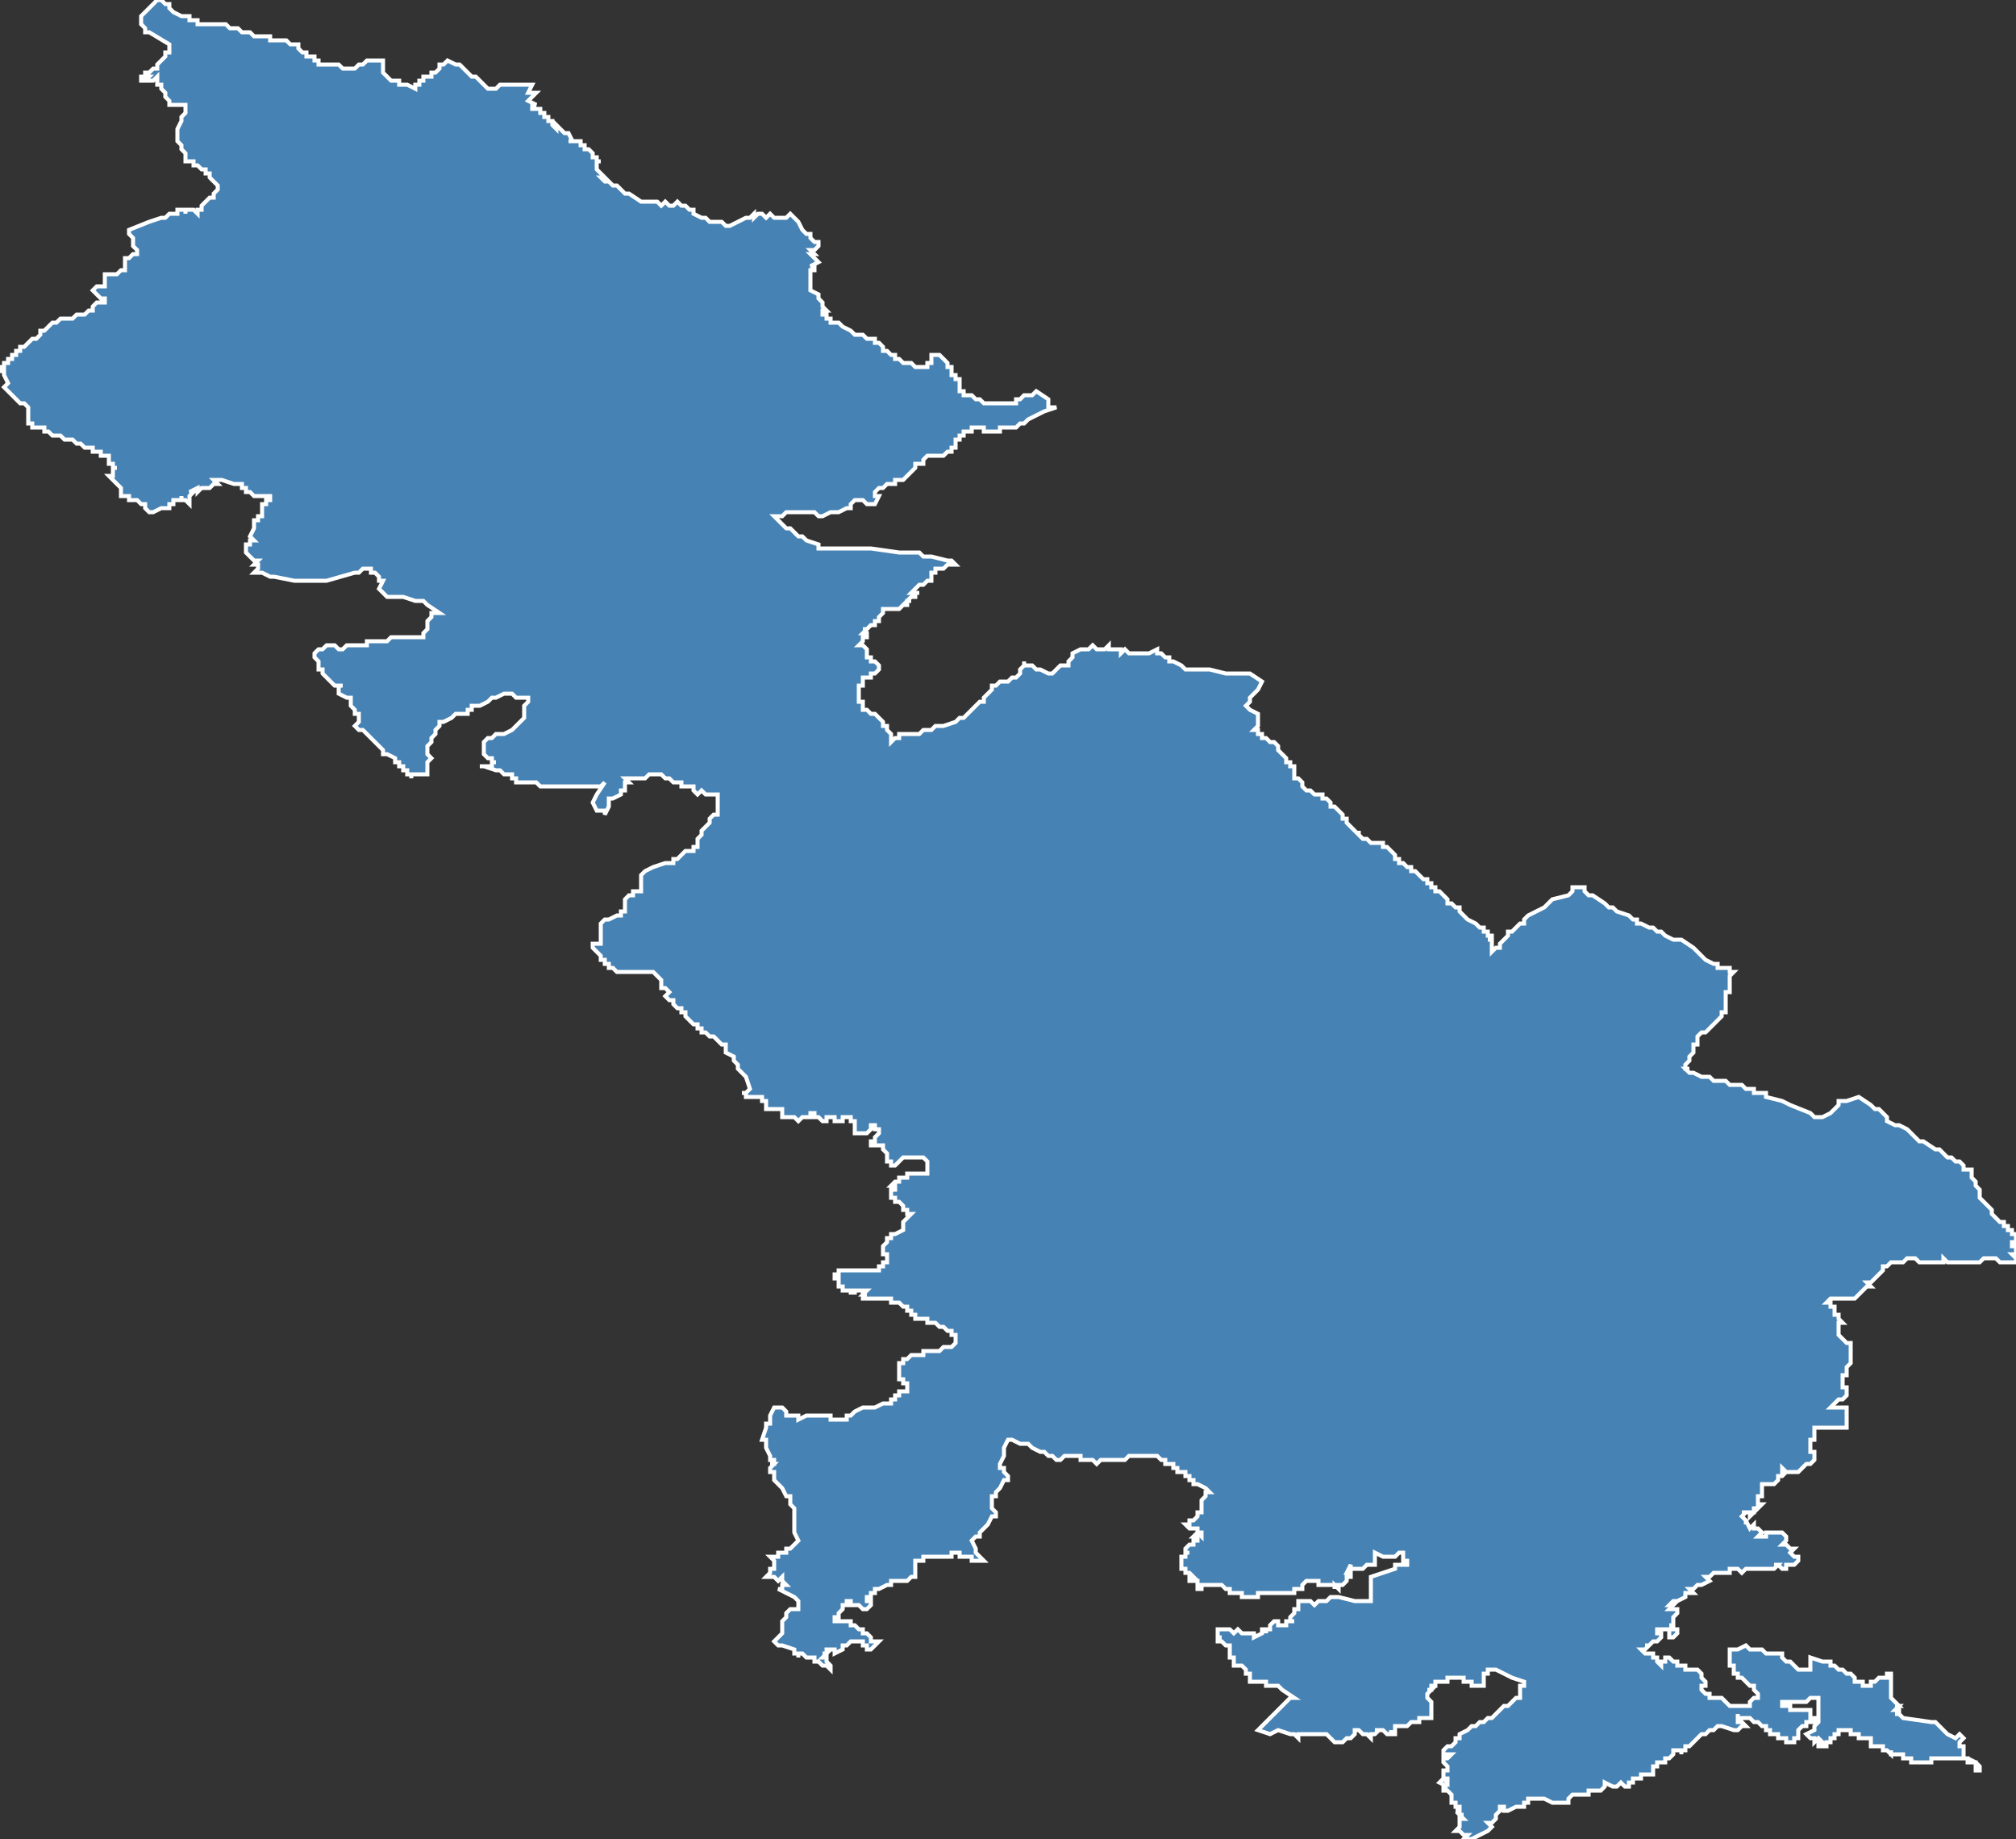 <?xml version="1.0" encoding="utf-8"?>
<svg version="1.1" id="svgmap" xmlns="http://www.w3.org/2000/svg" xmlns:xlink="http://www.w3.org/1999/xlink" x="0px" y="0px" width="100%" height="100%" viewBox="0 0 500 456">
<rect x="0" y="0" width="500" height="456" fill="#333333" stroke="none"/>
<polygon points="32,57 37,55 40,54 41,54 42,53 42,53 42,53 42,53 42,53 42,53 42,53 43,53 43,53 43,53 43,53 43,53 43,53 44,53 44,52 45,52 45,52 45,52 46,52 46,52 46,53 46,53 46,52 47,52 48,52 48,52 49,53 49,52 50,52 50,51 50,51 51,50 51,50 52,49 52,49 53,49 53,48 54,47 54,47 54,46 54,46 54,46 54,46 53,45 53,45 53,45 53,45 52,44 52,44 52,44 52,44 52,44 52,44 52,43 52,43 51,43 51,43 51,42 51,42 51,42 50,42 50,42 50,42 50,42 49,41 49,41 49,41 49,41 48,41 48,40 47,40 47,40 47,40 46,40 46,40 46,40 46,40 46,39 46,39 46,38 46,38 46,38 45,37 45,37 45,36 44,35 44,35 44,35 44,35 44,34 44,34 44,34 44,33 44,32 44,32 44,32 44,32 45,30 45,30 45,29 45,29 45,29 46,28 46,28 46,27 46,27 46,26 46,27 46,26 46,26 42,26 42,26 42,25 42,25 41,24 41,24 41,23 40,22 40,21 39,21 39,20 39,20 39,20 39,19 38,20 37,20 37,20 37,20 36,20 36,20 36,20 36,20 37,19 37,19 37,19 36,19 36,20 35,20 35,20 35,19 36,19 36,18 37,18 38,17 38,17 38,17 39,17 39,17 39,16 40,15 40,15 41,14 41,13 41,13 42,13 42,11 42,11 37,8 36,8 36,7 35,6 35,5 35,4 38,1 38,1 38,1 38,1 39,0 39,0 40,0 41,1 41,1 42,1 42,2 43,3 43,3 45,4 45,4 45,4 47,4 47,5 48,5 49,5 49,5 49,6 49,6 49,6 50,6 50,6 51,6 52,6 52,6 53,6 53,6 54,6 54,6 55,6 55,6 55,6 55,6 55,6 56,6 57,7 58,7 58,7 58,7 59,7 59,7 59,7 60,8 61,8 62,8 62,8 62,8 63,9 63,9 65,9 65,9 67,9 67,10 67,10 67,10 67,10 67,10 67,10 68,10 69,10 69,10 69,10 69,10 69,10 70,10 70,10 71,10 72,11 72,11 72,11 72,11 73,11 73,11 73,11 73,11 74,11 74,11 74,12 74,12 74,12 74,12 74,12 75,13 75,13 75,13 76,13 76,14 77,14 77,14 78,14 78,14 78,15 79,15 79,16 79,16 79,16 80,16 80,16 82,16 82,16 82,16 84,16 85,17 86,17 86,17 86,17 87,17 87,17 88,17 89,16 89,16 89,16 89,16 90,16 91,15 91,15 91,15 92,15 92,15 92,15 92,15 93,15 93,15 93,15 93,15 93,15 93,15 93,15 94,15 94,15 94,15 94,15 95,15 95,16 95,16 95,16 95,16 95,16 95,17 95,17 95,17 95,17 95,18 95,18 95,18 95,18 96,19 96,19 96,19 96,19 96,19 97,20 97,20 99,20 99,21 100,21 100,21 101,21 101,21 103,22 103,21 103,21 103,21 103,21 104,21 104,21 104,20 104,20 105,20 105,19 106,19 106,19 107,19 107,18 108,18 108,18 109,17 109,17 109,17 109,17 109,17 109,17 109,16 109,16 110,16 110,16 110,16 110,16 110,16 110,16 111,15 111,15 111,15 111,15 113,16 113,16 114,16 115,17 116,18 116,18 117,19 118,19 119,20 120,21 121,22 122,22 123,22 124,21 125,21 126,21 128,21 129,21 129,21 130,21 131,21 132,21 132,21 132,21 132,21 132,21 131,23 133,23 132,24 131,25 133,26 132,26 133,26 132,26 132,27 133,27 133,27 133,27 134,27 134,27 134,28 135,28 135,29 135,29 136,29 136,29 136,30 137,30 137,30 137,31 137,31 138,32 138,31 139,32 139,32 139,32 140,33 140,33 140,33 140,33 140,33 140,33 141,33 142,35 141,35 142,35 142,35 142,35 142,35 143,35 143,35 143,35 144,35 144,35 144,35 144,36 145,36 145,37 145,37 146,37 146,37 147,38 147,38 147,38 147,38 147,39 148,39 148,39 148,39 148,40 148,40 149,40 148,40 148,41 148,42 149,43 149,43 149,43 150,44 149,44 150,45 151,45 152,46 152,46 152,46 153,46 154,47 154,47 155,48 155,48 156,48 159,50 159,50 160,50 161,50 161,50 162,50 162,50 162,50 163,50 163,50 164,51 165,50 166,51 167,51 167,51 168,50 169,51 169,51 169,51 169,51 169,51 170,51 170,51 170,51 171,52 172,52 172,53 174,54 174,54 174,54 175,54 176,55 177,55 177,55 178,55 179,55 179,55 179,55 179,55 180,56 180,56 181,56 181,56 185,54 186,54 186,54 186,54 186,54 187,53 187,54 188,53 189,53 189,53 190,54 191,53 191,53 192,54 192,54 193,54 193,54 193,54 195,54 195,54 196,53 197,54 198,55 199,57 199,57 199,57 199,57 199,57 200,58 201,58 201,59 202,60 203,60 203,61 203,61 202,62 201,62 202,63 201,63 202,64 202,64 203,65 203,65 201,66 202,66 202,67 202,67 201,67 201,67 201,68 201,68 201,69 201,70 201,70 201,70 201,70 201,71 201,71 201,72 201,72 203,73 203,74 203,74 204,75 204,76 204,76 205,77 204,77 204,77 204,78 205,78 205,78 205,78 205,78 205,78 205,79 206,79 206,79 206,80 207,80 207,80 208,80 209,81 209,81 209,81 211,82 212,83 212,83 212,83 212,83 213,83 213,83 213,83 213,83 214,83 214,83 215,84 215,84 215,84 216,84 216,84 216,84 216,84 216,84 217,84 217,84 217,85 218,85 218,85 219,86 219,87 220,87 221,88 222,88 222,89 223,89 224,90 224,90 225,90 225,90 226,90 227,91 227,91 227,91 227,91 227,91 227,91 228,91 228,91 229,91 229,91 230,91 230,91 230,90 231,90 231,90 231,90 231,89 231,89 231,88 231,88 231,88 231,88 231,88 232,88 232,88 233,88 233,88 234,89 235,90 235,90 235,91 235,91 236,91 236,91 236,91 236,91 236,92 236,92 236,92 236,93 237,93 237,93 237,94 238,94 238,95 238,95 238,95 238,95 238,95 238,95 238,96 238,96 238,97 238,97 239,97 239,97 239,98 240,98 241,98 241,98 242,99 243,99 243,99 244,100 244,100 245,100 246,100 246,100 247,100 247,100 248,100 248,100 248,100 249,100 249,100 249,100 249,100 250,100 250,100 251,100 252,100 252,100 252,99 252,99 253,99 253,99 253,99 253,99 254,98 254,98 254,98 255,98 255,98 255,98 255,98 256,98 256,98 257,97 257,97 260,99 260,99 260,100 260,101 262,101 259,102 259,102 257,103 255,104 254,105 253,105 253,105 252,106 252,106 252,106 252,106 252,106 251,106 251,106 250,106 249,106 249,106 249,106 248,106 248,106 248,106 248,107 247,107 247,107 247,107 246,107 246,107 245,107 245,107 245,107 245,107 245,107 245,107 245,107 244,107 244,106 244,106 243,106 243,106 242,106 241,106 241,107 240,107 240,107 240,107 239,107 239,107 239,108 238,108 238,108 238,109 237,109 237,110 237,110 237,110 237,110 237,110 237,110 237,111 236,111 236,111 236,111 236,112 235,112 235,112 235,112 235,112 235,112 234,113 234,113 234,113 233,113 233,113 232,113 232,113 232,113 231,113 231,113 231,113 231,113 230,113 230,113 230,113 229,114 229,114 229,114 229,114 229,115 228,115 228,115 228,115 228,115 228,115 227,115 227,116 227,116 226,117 226,117 225,118 225,118 224,119 224,119 224,119 223,119 223,119 222,119 222,120 221,120 221,120 220,120 220,120 219,121 219,121 219,121 218,121 218,121 217,122 217,123 218,123 218,123 218,123 218,123 218,123 218,123 217,125 216,125 216,125 216,125 216,125 216,125 215,125 215,125 214,124 214,124 214,124 214,124 214,124 213,124 213,124 212,124 212,124 212,124 212,124 212,124 211,125 211,125 211,125 211,125 211,125 211,125 211,126 211,126 210,126 208,127 208,127 208,127 206,127 204,128 204,128 203,128 202,127 200,127 200,127 199,127 199,127 199,127 198,127 197,127 196,127 196,127 195,127 194,128 193,128 193,128 192,128 192,128 192,128 195,131 196,131 197,132 198,133 199,133 199,133 200,134 203,135 203,136 203,136 204,136 204,136 204,136 206,136 206,136 207,136 210,136 210,136 215,136 216,136 223,137 224,137 225,137 225,137 226,137 227,137 227,137 228,137 228,137 229,138 229,138 230,138 231,138 235,139 236,139 236,139 236,139 236,139 236,139 236,139 236,139 237,140 237,140 237,140 237,140 236,140 235,140 234,141 234,141 234,141 234,141 234,141 232,141 232,141 232,141 232,142 231,142 231,142 231,142 231,143 231,143 231,143 231,143 231,143 231,143 231,143 231,144 230,144 230,144 230,144 230,144 229,145 229,145 229,145 229,145 228,145 227,146 227,146 227,146 227,146 227,146 226,147 226,147 226,147 226,147 227,147 227,147 227,147 228,147 228,147 227,147 227,148 227,148 227,148 226,148 226,148 226,148 226,148 225,149 225,149 225,149 226,149 226,149 226,149 225,149 225,149 225,149 225,149 225,149 225,150 224,150 224,150 223,151 223,151 222,151 222,151 222,151 222,151 222,151 221,151 221,151 220,151 219,151 219,151 219,151 219,152 219,152 218,153 218,154 218,154 218,154 217,154 217,154 217,155 216,155 216,155 216,155 216,155 216,155 215,156 215,156 215,156 214,156 214,156 215,156 214,157 214,157 215,157 215,157 215,158 215,158 214,158 214,158 214,158 214,159 214,159 214,159 213,160 213,160 214,160 214,160 214,160 215,161 215,161 215,162 215,163 215,163 216,163 216,164 217,164 217,164 218,165 218,165 218,165 218,165 218,165 218,165 218,166 218,166 218,166 218,166 217,167 216,167 216,167 216,168 216,168 216,168 215,168 215,168 215,168 214,168 214,169 214,169 214,169 214,169 214,169 214,169 214,169 214,169 214,169 214,169 214,169 214,169 214,169 214,170 214,170 214,170 213,170 213,171 213,171 213,172 213,173 213,174 214,174 214,174 214,175 214,175 214,176 214,176 215,176 215,176 216,177 216,177 217,177 217,177 217,177 218,178 219,179 219,179 219,179 219,180 220,180 220,181 221,182 221,182 221,183 221,183 221,184 222,183 223,183 223,182 224,182 225,182 225,182 227,182 228,182 228,182 229,181 231,181 232,180 232,180 233,180 234,180 237,179 238,178 239,178 240,177 241,176 242,175 242,175 243,174 244,174 244,173 245,172 246,171 246,171 246,170 247,170 248,169 248,169 249,169 250,169 251,168 251,168 252,168 252,168 253,167 253,166 254,165 254,164 254,164 254,165 255,165 255,165 256,165 257,166 257,166 258,166 258,166 258,166 258,166 258,166 260,167 260,167 261,167 261,167 261,167 261,167 261,167 261,167 261,167 261,167 263,165 263,165 265,165 265,164 265,164 266,163 266,163 266,162 266,162 268,161 269,161 270,161 270,161 270,161 271,160 271,160 271,160 272,161 274,161 274,161 274,161 274,161 274,161 275,160 275,160 275,160 275,160 275,161 275,161 275,161 275,161 275,161 276,161 276,161 277,161 278,161 278,162 278,162 279,161 279,161 280,162 280,162 280,162 281,162 282,162 283,162 283,162 283,162 285,162 285,162 285,162 285,162 287,161 287,162 287,162 287,162 287,162 288,162 289,163 289,163 289,163 290,163 290,164 291,164 293,165 294,166 294,166 295,166 295,166 296,166 296,166 296,166 298,166 298,166 299,166 300,166 304,167 304,167 306,167 307,167 308,167 310,167 310,167 313,169 313,169 312,171 311,172 311,172 310,173 310,174 310,174 309,175 309,175 309,175 310,176 312,177 312,177 312,178 312,178 312,178 312,179 312,179 312,179 312,179 312,180 311,181 311,181 311,181 311,181 311,181 312,181 312,182 312,182 313,182 313,183 313,183 314,183 314,183 315,184 316,184 316,184 317,185 317,185 317,186 317,186 318,187 318,187 318,187 318,187 319,188 319,189 320,189 320,190 320,190 321,190 321,191 321,191 321,191 321,192 321,192 321,192 321,193 321,193 321,193 322,193 323,194 323,194 323,194 323,195 323,195 323,195 323,195 324,196 324,196 325,196 326,197 326,197 326,197 326,197 326,197 326,197 326,197 326,197 328,197 328,197 328,198 328,198 328,198 328,198 329,198 329,198 329,198 329,198 329,198 329,198 329,198 330,199 330,199 330,199 330,199 330,199 330,199 330,199 330,200 331,200 333,202 333,203 333,203 334,203 334,203 334,204 337,207 337,207 337,207 337,206 337,207 338,208 339,208 339,208 339,208 339,208 340,209 340,209 341,209 342,209 343,209 343,209 343,210 344,210 344,210 345,211 346,212 346,213 347,213 347,214 348,214 349,215 350,215 350,216 351,216 351,216 352,217 352,217 353,218 353,218 353,218 354,218 354,218 354,218 354,218 354,218 354,218 354,219 354,219 354,219 355,219 355,220 355,220 355,220 356,220 356,220 356,220 356,220 356,221 357,221 359,223 359,223 359,223 359,223 359,223 359,223 359,224 360,224 360,224 360,224 361,225 362,225 362,225 362,225 362,225 362,226 363,227 364,228 366,229 366,229 367,230 368,230 368,231 368,231 368,231 368,231 369,231 369,231 369,231 369,232 369,232 369,232 370,232 370,232 370,232 370,233 370,233 369,233 369,233 370,233 370,234 370,234 370,234 370,234 370,234 370,235 370,235 370,235 370,235 370,236 370,236 370,236 370,236 370,236 370,236 370,236 371,235 371,235 372,235 372,234 372,234 374,232 374,232 374,231 374,231 375,231 376,230 377,229 378,229 378,229 378,228 379,227 379,227 379,227 383,225 383,225 384,224 384,224 385,223 389,222 389,222 389,222 390,221 390,220 391,220 391,220 391,220 391,220 391,220 391,220 393,220 393,221 394,222 395,222 398,224 399,225 399,225 400,225 401,226 404,227 405,228 405,228 406,228 406,228 406,229 407,229 407,229 409,230 410,230 411,231 412,231 413,232 415,233 415,233 417,233 417,233 420,235 420,235 420,235 420,235 421,236 421,236 421,236 422,237 422,237 423,238 423,238 425,239 426,239 426,239 426,239 426,239 426,240 426,240 427,240 427,240 427,240 427,240 427,240 428,240 428,240 428,240 428,240 428,240 428,240 428,240 428,240 428,240 428,240 429,240 429,241 429,241 429,241 430,241 430,241 429,242 429,242 429,244 429,244 429,244 429,244 429,245 429,245 429,245 429,245 429,246 428,246 428,246 428,246 428,247 428,247 428,248 428,248 428,249 428,249 428,250 428,251 428,251 427,251 427,252 427,252 426,253 426,253 426,253 426,253 425,254 424,255 424,255 423,256 422,256 421,257 421,258 421,258 421,259 420,259 420,259 420,260 420,261 419,262 419,262 419,263 419,263 418,264 418,264 418,264 418,265 418,265 418,265 419,265 418,265 418,265 419,266 420,266 420,266 422,267 423,267 423,267 423,267 423,267 424,267 424,267 424,267 424,267 424,267 424,267 425,268 425,268 425,268 425,268 425,268 425,268 425,268 425,268 426,268 426,268 427,268 427,268 428,268 428,268 429,269 429,269 429,269 429,269 430,269 430,269 430,269 430,269 430,269 430,269 431,269 431,269 431,269 431,269 431,269 431,269 432,269 432,269 433,270 433,270 434,270 434,270 434,270 434,270 435,270 435,270 435,271 435,271 435,271 438,271 438,271 438,272 438,272 442,273 444,274 449,276 450,277 450,277 450,277 451,277 451,277 452,277 454,276 454,276 454,276 454,276 454,276 455,275 455,275 455,275 455,275 456,274 456,274 456,274 456,273 456,273 458,273 461,272 461,272 461,272 464,274 464,274 465,275 465,275 466,275 466,275 468,277 468,278 468,278 470,279 471,279 473,280 473,280 474,281 476,283 477,283 480,285 481,285 482,286 482,286 483,287 483,287 484,287 485,288 485,288 486,288 486,288 487,289 487,290 487,290 487,290 489,290 489,290 489,291 489,291 489,292 490,293 490,293 490,293 490,293 490,294 490,294 490,294 490,294 490,294 490,294 490,294 491,295 491,295 491,296 491,296 491,296 491,296 491,297 491,297 492,298 492,298 492,298 494,300 494,301 494,301 494,301 494,301 495,302 495,302 495,302 496,303 496,303 496,303 496,303 496,303 496,303 496,303 496,303 496,303 496,303 496,303 497,303 497,304 497,304 498,304 498,305 498,305 499,305 499,305 499,305 499,305 499,306 499,306 500,306 500,307 500,307 500,308 500,308 500,308 500,308 499,308 499,308 499,308 499,308 499,308 499,309 499,309 500,309 500,309 500,309 500,309 500,309 500,309 500,309 500,310 500,310 500,311 500,311 499,311 499,311 500,312 500,312 500,313 500,313 500,313 498,313 497,313 497,313 496,313 495,312 493,312 493,312 492,312 491,313 491,313 491,313 489,313 489,313 487,313 487,313 487,313 487,313 487,313 486,313 486,313 486,313 486,313 485,313 485,313 484,313 484,313 484,313 483,313 483,313 483,313 482,312 482,312 482,313 482,313 482,313 482,313 482,313 482,313 482,313 482,313 482,313 481,313 481,313 480,313 479,313 478,313 478,313 476,313 476,313 475,312 474,312 474,312 473,312 472,313 472,313 472,313 472,313 471,313 471,313 471,313 470,313 469,313 468,314 468,314 468,314 468,314 468,314 468,314 468,314 467,314 467,315 467,315 467,315 467,315 467,315 467,315 466,316 466,316 464,318 464,318 463,318 463,318 464,319 464,319 464,319 463,319 463,319 462,320 462,320 460,322 460,322 458,322 457,322 457,322 455,322 455,322 455,322 454,322 453,323 453,323 453,323 454,323 454,324 455,324 455,325 455,325 455,326 456,326 456,326 456,326 456,326 456,326 456,327 456,327 457,328 457,328 456,328 456,328 456,329 456,329 456,329 456,330 456,330 456,331 456,331 456,331 456,331 456,331 457,332 457,332 458,333 459,333 459,333 459,334 459,336 459,336 459,337 459,337 459,337 459,337 459,338 459,338 458,339 458,340 458,340 458,341 458,341 457,341 457,342 457,342 457,342 457,342 457,342 457,343 457,343 457,343 457,344 457,344 458,344 458,344 458,345 458,345 458,345 458,346 458,346 457,347 456,347 455,348 454,349 454,349 454,349 457,349 458,349 458,351 458,352 458,352 458,353 458,353 458,354 450,354 450,354 450,355 450,356 450,356 450,357 449,357 449,357 449,358 449,359 449,359 449,360 450,360 450,360 450,360 450,360 450,361 450,361 450,361 450,361 450,361 450,361 450,361 450,362 450,362 449,363 449,363 448,363 447,364 446,365 445,365 444,365 443,365 443,365 443,365 442,364 442,364 442,365 442,365 443,365 442,366 441,366 441,366 441,367 441,367 441,367 440,368 439,368 439,368 438,368 437,368 437,369 437,369 437,369 437,370 437,370 437,371 437,371 436,371 436,371 436,372 436,372 436,373 436,373 436,373 436,373 437,373 436,374 435,374 435,375 434,375 434,375 435,375 434,376 434,375 434,375 434,375 433,375 433,375 432,375 433,375 433,375 432,376 432,376 432,376 432,376 432,376 433,377 433,377 433,377 433,377 433,378 433,377 434,379 435,378 435,379 436,379 436,379 436,379 436,379 436,379 437,380 436,381 436,381 436,381 437,381 437,381 437,381 437,381 438,381 438,380 439,380 439,380 440,380 440,380 441,380 441,380 441,380 442,380 442,380 443,381 443,381 443,381 443,382 443,382 442,383 443,383 443,383 443,383 444,384 445,384 445,384 445,384 444,385 444,385 444,385 445,386 446,386 446,386 446,386 446,387 446,387 446,387 445,388 445,388 444,388 444,388 443,388 443,388 443,389 442,389 442,389 442,389 442,389 442,389 441,388 441,388 441,388 440,388 440,388 441,388 441,388 440,389 440,389 440,389 440,389 440,389 440,389 440,389 439,389 439,389 438,389 438,389 438,389 438,389 438,389 438,389 437,389 437,389 437,389 437,389 436,389 436,389 436,389 436,389 436,389 436,389 436,389 436,389 435,389 434,389 434,389 433,389 433,389 432,390 432,390 432,390 431,389 431,389 431,389 431,389 431,389 431,389 431,389 431,389 430,389 430,389 430,389 429,389 429,389 429,389 429,389 429,390 428,390 428,390 428,390 427,390 427,390 427,390 426,390 425,390 425,390 424,391 424,391 423,391 423,391 423,391 424,392 424,392 424,392 422,393 421,393 421,393 421,393 420,394 419,394 419,394 419,394 420,395 420,395 420,395 419,395 419,395 419,395 419,395 419,395 418,395 418,395 418,395 418,396 416,397 416,397 416,397 416,397 416,397 416,397 415,397 415,397 415,397 415,397 415,397 415,397 415,397 415,397 414,398 414,398 414,398 415,398 415,398 415,398 415,398 414,399 414,399 414,399 414,399 414,399 414,399 415,399 415,399 416,399 416,400 416,400 416,400 416,400 416,400 415,401 415,401 415,402 415,402 415,402 415,402 415,402 415,403 414,403 415,403 415,403 415,403 415,403 415,403 415,403 415,403 415,404 416,404 416,404 416,405 416,405 416,405 416,405 416,405 416,405 416,405 415,406 415,406 414,406 414,406 414,406 414,406 414,404 414,404 414,404 411,404 411,404 411,404 411,404 411,404 411,404 411,404 411,405 411,405 411,405 411,405 412,405 412,405 412,405 412,406 412,406 411,407 411,407 411,407 410,407 409,408 408,408 408,408 409,408 409,408 408,409 407,409 407,409 407,409 407,409 408,410 408,410 408,410 409,410 409,410 410,410 410,410 410,411 411,411 411,411 411,412 411,412 411,412 411,412 411,412 411,412 411,412 412,413 412,413 412,413 412,412 412,412 412,412 412,412 413,412 413,411 414,411 414,411 414,411 414,411 415,412 415,412 415,412 415,412 415,412 415,412 415,412 415,412 415,412 415,412 415,412 416,412 416,412 416,413 416,413 416,413 416,413 416,413 416,413 416,413 416,413 417,413 417,413 417,413 417,413 418,413 418,413 418,413 418,413 418,414 418,414 418,414 419,414 419,414 419,414 419,414 421,414 421,414 421,414 421,414 422,415 422,415 422,415 422,416 422,416 422,416 422,416 422,416 423,417 423,417 423,417 423,417 423,417 423,417 423,417 423,417 423,417 423,417 423,417 423,417 423,417 423,418 422,418 422,418 422,418 422,418 422,418 422,418 422,418 422,418 422,418 422,419 422,419 423,420 423,420 423,420 424,420 424,421 424,421 426,421 427,421 429,423 431,423 431,423 432,423 432,423 432,423 434,423 434,423 434,423 434,423 434,422 434,422 434,422 435,421 435,421 436,421 436,421 436,421 436,420 436,420 435,419 435,418 435,418 434,418 434,418 434,418 434,418 433,417 433,417 433,417 433,417 433,417 432,416 432,416 432,416 432,416 432,416 432,416 431,416 431,416 431,416 431,416 431,416 431,416 431,416 431,416 431,416 431,415 430,415 430,415 430,415 430,415 430,415 430,415 430,415 430,415 430,415 430,415 430,414 430,413 430,413 429,413 429,413 429,413 429,413 429,413 429,412 429,411 429,410 429,410 429,409 429,409 429,409 430,409 430,409 430,409 431,409 433,408 433,408 433,408 433,408 433,408 434,409 434,409 435,409 435,409 435,409 437,409 437,409 437,409 437,409 437,409 438,410 438,410 438,410 439,410 440,410 440,410 440,410 441,410 441,410 442,410 442,410 442,410 442,411 443,412 443,412 443,412 443,412 443,412 444,412 444,412 444,412 445,413 445,413 446,414 446,414 447,414 447,414 447,414 447,414 447,414 447,414 449,414 449,414 449,414 449,414 449,414 449,414 449,414 449,414 449,413 449,413 449,412 449,412 449,411 449,411 452,412 452,412 453,412 453,412 454,412 454,412 454,413 454,413 454,413 455,413 455,413 455,413 455,413 455,413 455,413 455,413 455,413 455,413 455,413 456,414 456,414 457,414 457,414 458,415 458,415 459,415 460,416 460,416 460,417 460,417 460,417 461,417 461,417 462,417 462,417 462,418 463,418 464,418 464,418 464,418 464,418 464,418 464,417 465,417 465,417 465,417 465,417 465,417 465,417 465,417 465,417 465,417 465,417 465,417 465,417 465,417 466,416 466,416 466,416 466,416 466,416 466,416 466,416 466,416 466,416 466,416 467,416 467,416 467,416 467,416 467,416 467,416 467,416 467,416 467,416 467,416 468,416 468,416 468,416 468,415 468,415 468,415 468,415 468,415 468,415 468,415 468,415 468,415 469,415 469,416 469,416 469,416 469,417 469,417 469,418 469,418 469,418 469,419 469,419 469,419 469,419 469,420 469,420 469,420 469,421 469,420 469,421 469,421 469,421 469,421 470,422 470,422 470,422 470,422 470,422 470,422 470,422 470,422 471,423 470,423 471,423 470,423 471,423 470,424 471,424 471,424 471,424 471,424 471,425 471,425 471,425 471,425 470,425 471,425 471,425 472,426 479,427 480,427 480,427 481,428 482,429 483,430 483,430 485,431 486,430 487,431 486,432 486,433 487,433 487,434 487,434 487,435 487,436 488,436 490,437 491,438 491,439 490,439 490,439 490,438 490,438 490,438 490,438 490,438 490,438 490,438 490,438 490,437 489,437 489,437 489,437 489,437 488,437 488,437 488,437 488,436 487,436 487,436 487,436 487,436 486,436 486,436 486,436 486,436 486,436 485,436 485,436 485,436 485,436 484,436 484,436 484,436 484,436 483,436 483,436 483,436 482,436 482,436 482,436 482,436 482,436 482,436 482,436 482,436 481,436 481,436 481,436 481,436 481,436 481,436 480,436 480,436 480,436 480,436 479,436 479,437 479,437 479,437 479,437 479,437 478,437 478,437 478,437 478,437 478,437 478,437 477,437 477,437 477,437 477,437 477,437 477,437 476,437 476,437 476,437 476,437 476,437 476,437 476,437 476,437 476,437 476,437 475,437 475,437 475,437 475,437 475,437 475,437 475,437 475,437 475,437 475,437 474,437 474,437 474,436 474,436 474,436 474,436 474,436 474,436 474,436 474,436 474,436 474,436 474,436 474,436 474,436 473,436 473,436 473,436 473,436 473,436 473,436 472,436 472,436 472,436 472,436 472,436 472,436 472,435 472,435 472,435 471,435 471,435 471,435 471,435 471,435 471,435 470,435 470,435 470,435 470,435 470,435 470,435 470,435 470,435 470,435 469,435 469,435 469,435 469,435 469,435 469,435 469,434 469,434 469,435 468,434 468,434 468,434 468,434 468,434 468,434 468,434 468,434 468,434 468,434 468,434 468,434 468,434 468,434 467,434 467,434 467,433 467,433 467,433 467,434 467,433 467,433 467,433 466,433 466,433 466,433 466,433 466,433 466,433 466,433 466,433 465,433 465,433 465,433 465,433 465,433 465,433 464,433 464,433 464,433 464,433 464,432 464,432 464,432 464,432 464,431 463,431 463,431 462,431 461,431 461,431 461,430 460,430 460,430 460,430 459,430 459,430 459,429 458,429 458,429 458,429 458,429 457,429 456,429 456,430 456,430 455,430 455,430 455,431 455,431 455,431 455,431 454,431 454,431 454,432 454,432 454,432 453,432 453,433 453,433 452,433 452,433 452,433 451,433 451,433 451,432 451,432 451,432 451,432 452,432 451,431 450,432 450,431 449,431 448,430 450,429 450,429 450,428 451,427 451,427 451,426 451,424 451,423 451,422 451,421 450,421 450,421 449,421 449,421 449,421 449,421 448,422 448,422 448,422 448,422 447,422 447,422 446,422 446,422 446,422 446,422 445,422 445,422 445,422 444,422 444,422 444,422 443,422 442,422 442,423 442,423 443,423 443,423 443,423 444,423 444,423 444,424 445,424 445,424 445,424 445,424 446,424 446,424 447,424 447,424 449,424 449,424 449,425 449,425 449,426 450,426 450,427 449,427 449,427 449,427 448,427 448,427 448,428 448,428 448,428 448,428 447,428 447,428 447,428 446,429 446,429 446,429 446,429 446,430 446,430 446,430 446,430 446,431 445,431 445,431 445,432 444,432 444,432 444,432 444,432 444,432 444,432 444,432 444,432 444,432 443,432 443,431 443,431 443,431 442,431 442,431 442,431 442,431 441,431 441,431 441,430 440,430 440,430 440,430 440,430 439,430 439,430 439,430 439,429 439,429 439,429 438,429 438,429 438,428 438,428 437,428 437,428 436,427 435,427 435,427 434,426 434,426 434,426 434,426 434,426 434,426 434,426 433,426 433,426 433,426 433,426 433,426 433,426 433,426 433,426 432,426 432,426 431,426 431,426 431,425 431,425 431,426 431,426 431,426 431,426 431,426 431,426 431,426 431,426 431,426 431,427 431,427 432,427 432,427 432,427 432,427 433,428 432,428 432,428 432,428 431,429 431,429 431,429 430,429 427,428 426,428 425,429 424,429 423,430 422,430 421,431 421,431 421,431 420,432 419,433 419,433 419,433 418,433 418,434 418,434 418,434 418,434 418,434 418,434 418,434 418,434 417,434 417,434 417,434 417,434 417,434 417,434 417,434 417,435 417,435 417,435 417,434 417,434 417,434 416,434 416,434 416,434 416,434 416,434 416,434 416,434 416,434 416,434 416,434 416,434 416,434 416,434 416,434 416,434 416,434 415,434 415,434 416,434 416,434 415,434 415,435 415,435 415,435 415,435 415,435 415,435 415,435 415,435 415,435 415,435 415,435 415,435 414,436 414,436 414,436 414,436 414,436 414,436 414,436 413,436 413,436 413,436 413,437 413,437 413,437 413,437 413,437 412,437 412,437 412,437 412,437 412,437 412,437 411,437 411,437 411,437 411,438 411,438 411,438 411,438 410,438 410,439 410,439 410,439 410,439 410,440 410,440 409,440 409,440 408,440 408,440 408,440 408,440 407,440 407,441 407,441 407,441 407,441 407,441 407,441 406,441 406,441 406,441 406,441 406,441 406,441 406,441 406,441 406,441 406,441 405,441 405,441 405,441 405,441 405,441 405,442 405,442 404,442 404,442 404,442 404,442 404,442 404,442 404,442 404,442 404,442 404,442 404,443 404,443 404,443 404,443 404,443 404,443 404,443 404,443 404,443 404,443 404,443 404,443 404,443 404,443 403,443 403,443 403,443 403,443 403,443 403,443 402,442 402,442 401,443 400,443 400,443 398,442 398,443 398,443 397,444 396,444 395,444 395,444 394,444 394,445 393,445 393,445 393,445 393,445 392,445 391,445 390,445 390,445 390,445 390,445 390,445 390,445 390,445 390,445 389,446 389,446 389,447 385,447 383,446 381,446 380,446 379,446 379,447 378,447 378,447 378,448 378,448 376,448 376,448 374,449 374,449 374,449 373,449 373,449 373,449 373,448 372,448 372,448 372,448 372,448 372,449 372,449 371,450 371,450 371,450 371,451 371,451 370,452 369,452 369,452 370,453 369,454 367,455 365,456 364,456 364,456 364,456 364,456 364,456 364,456 364,456 363,456 363,456 364,455 364,455 363,455 363,455 362,454 362,454 362,454 361,454 361,454 362,453 362,453 362,452 362,452 362,452 362,452 362,452 362,452 362,451 362,451 362,451 362,451 362,451 362,451 363,451 363,451 362,450 363,450 362,450 362,450 362,449 362,449 362,449 361,449 361,449 362,449 362,449 362,449 362,449 362,448 361,448 361,448 361,447 360,447 360,446 360,446 360,446 360,446 360,446 360,446 360,445 359,444 358,444 358,444 358,443 359,443 359,443 359,443 357,442 358,441 358,441 359,442 359,441 359,441 358,441 358,440 358,440 358,440 358,439 358,439 358,439 358,439 358,439 358,439 358,439 359,439 359,438 359,438 359,438 359,438 359,438 359,438 358,437 358,437 358,436 358,436 359,436 359,436 359,436 359,436 359,436 360,435 359,435 359,435 359,435 359,435 358,435 358,435 358,435 358,434 358,434 359,433 360,433 361,432 361,431 361,431 362,431 362,431 362,430 364,429 364,429 365,428 365,428 366,428 366,428 366,428 367,427 368,427 368,427 368,427 368,427 369,426 369,426 370,426 371,425 371,425 372,424 372,424 373,423 374,423 375,422 376,421 377,421 377,420 377,420 377,420 377,419 377,419 377,419 377,419 377,419 377,418 377,418 378,418 378,417 378,417 375,416 373,415 371,414 370,414 369,414 369,414 369,415 368,415 368,415 368,415 368,415 368,416 368,416 368,417 368,417 368,418 368,418 366,418 366,418 366,418 365,418 365,417 364,417 364,417 364,417 363,417 363,416 362,416 362,416 361,416 361,416 361,416 361,416 360,416 360,416 360,416 359,416 359,416 359,417 358,417 358,417 358,417 358,417 357,417 357,417 356,417 356,417 356,418 356,418 356,418 355,418 355,418 355,419 354,419 355,419 354,420 354,421 354,421 355,422 355,422 355,422 355,423 355,423 355,425 355,426 354,426 353,426 352,426 352,426 352,426 352,427 351,427 351,427 351,427 351,427 351,427 350,427 350,427 350,427 350,427 350,427 350,427 350,427 349,428 349,428 349,428 349,428 348,428 348,428 348,428 347,428 346,428 346,428 346,428 346,429 346,429 346,429 346,430 346,430 346,430 346,430 345,430 345,429 345,429 345,429 345,430 344,430 344,430 343,429 342,429 342,429 342,429 342,429 342,429 341,429 342,429 341,430 341,430 341,430 340,430 340,430 340,430 340,430 340,430 340,430 340,430 340,430 340,431 340,431 340,431 340,431 339,430 339,430 338,430 337,429 336,429 336,430 335,431 335,431 334,431 334,431 333,432 333,432 332,432 331,432 330,431 329,430 326,430 323,430 323,430 323,430 322,430 322,431 321,430 321,430 320,430 320,430 317,429 315,430 315,430 315,430 312,429 312,429 312,429 313,428 314,427 315,426 315,426 318,423 319,422 319,422 319,422 319,422 319,422 319,422 320,421 321,421 318,419 318,419 317,418 315,418 314,418 314,417 313,417 312,417 312,417 312,417 311,417 310,417 310,416 310,417 310,416 310,416 310,416 310,416 310,416 310,416 310,415 309,415 309,414 309,414 308,413 307,413 306,413 306,413 306,412 306,412 306,412 306,412 306,412 306,411 305,411 305,411 305,411 305,410 305,409 305,409 305,409 305,408 305,408 305,408 304,408 304,408 304,408 304,408 304,408 303,407 303,407 303,407 302,407 302,406 302,406 303,406 302,406 302,406 302,405 302,405 302,404 302,404 303,404 303,404 304,404 304,404 305,404 306,405 306,405 307,404 307,404 307,404 307,404 308,405 308,405 309,405 309,405 309,405 309,405 309,405 309,405 311,405 311,406 313,405 313,405 313,405 313,404 313,404 313,404 313,404 313,404 313,404 314,404 314,404 314,404 314,405 314,404 315,404 315,403 315,403 315,403 316,402 317,402 317,403 317,403 318,403 318,403 319,403 319,402 319,402 320,402 320,402 321,402 321,402 321,402 320,402 320,401 320,401 320,401 320,401 320,401 321,400 321,399 321,399 321,399 322,399 322,398 322,397 325,397 326,398 327,397 328,397 329,397 330,396 332,396 332,396 332,396 336,397 336,397 340,397 340,396 340,396 340,395 340,393 340,392 340,392 340,391 343,390 346,389 346,388 347,388 347,388 347,388 347,388 348,388 348,388 348,388 348,388 348,388 348,388 349,388 349,388 349,388 349,388 349,387 349,387 349,387 349,387 349,387 349,387 349,387 349,387 349,387 348,387 348,387 348,386 348,386 348,386 348,386 348,386 348,386 348,386 348,386 348,386 348,386 348,385 347,385 346,386 345,386 344,386 344,386 343,386 341,385 341,386 341,386 341,386 341,387 341,387 341,387 341,388 340,388 340,388 340,388 339,388 339,388 338,389 338,389 338,389 337,389 336,389 335,389 335,388 335,388 334,390 334,390 335,390 335,390 335,390 335,390 335,391 335,391 334,391 334,391 334,391 334,391 334,392 333,393 333,393 333,393 332,393 332,394 332,394 331,393 331,394 331,393 330,393 330,393 330,393 329,393 329,393 329,393 328,393 328,393 327,393 327,393 327,392 327,392 327,392 326,392 326,392 326,392 325,392 324,392 324,392 323,393 323,394 322,394 322,394 322,394 322,394 321,394 321,395 321,395 321,395 320,395 320,395 319,395 318,395 318,395 318,395 317,395 317,395 316,395 316,395 315,395 315,395 314,395 314,395 313,395 313,395 313,395 312,395 312,395 312,395 312,396 312,396 312,396 311,396 311,396 310,396 308,396 308,395 308,395 307,395 307,395 307,395 306,395 305,395 305,394 304,394 304,394 303,393 303,393 302,393 302,393 302,393 302,393 302,393 301,393 301,393 300,393 300,393 300,393 300,393 299,393 299,393 299,393 299,393 299,393 298,393 298,393 298,394 297,394 297,393 297,393 297,392 297,392 297,392 296,392 296,392 296,392 295,392 295,392 295,391 295,391 295,391 295,391 296,391 295,390 295,390 295,390 294,390 294,390 294,390 294,390 294,390 294,390 294,390 294,390 294,390 294,389 294,389 293,389 293,389 293,389 293,389 293,389 293,388 293,388 293,388 293,387 293,387 293,387 293,387 293,386 293,386 293,386 293,386 293,386 293,386 293,386 294,386 294,385 294,385 294,385 294,385 295,385 294,385 294,384 294,384 294,384 294,384 294,384 294,384 294,384 294,384 294,384 295,383 295,383 296,383 296,382 297,382 297,382 297,382 297,381 297,381 297,381 296,381 296,381 296,381 296,381 297,380 297,380 297,380 297,380 297,380 298,381 298,380 298,380 298,380 297,380 297,380 297,379 297,379 296,379 296,379 296,379 296,379 295,379 295,379 294,378 294,378 294,378 294,378 295,378 295,378 295,377 295,377 295,377 296,377 296,377 296,377 296,377 296,377 297,376 297,376 297,376 297,376 297,376 297,376 297,375 298,375 298,375 298,374 298,374 298,374 298,374 298,373 298,373 298,373 298,372 298,372 298,372 299,371 299,370 299,370 300,370 300,370 300,370 299,369 299,369 299,369 297,368 296,368 296,367 296,367 296,367 295,367 295,366 294,366 294,366 294,366 294,366 294,366 294,365 294,365 293,365 293,365 293,365 293,365 293,365 292,365 292,365 292,365 292,364 292,364 291,364 291,363 290,363 290,363 289,363 289,363 289,362 289,362 289,362 288,362 288,362 288,362 287,361 287,361 286,361 286,361 286,361 284,361 282,361 282,361 281,361 280,361 280,361 279,362 278,362 277,362 277,362 275,362 273,362 273,362 272,363 271,362 270,362 269,362 268,362 268,361 267,361 267,361 266,361 265,361 265,361 264,361 264,361 263,362 263,362 263,362 262,362 262,362 261,361 261,361 260,361 260,361 259,360 258,360 256,359 256,359 255,358 254,358 253,358 251,357 250,357 250,357 249,359 249,361 248,363 248,363 248,364 249,364 249,364 249,364 249,365 249,365 250,366 250,367 249,367 248,369 247,370 247,370 247,371 246,371 246,372 246,373 246,373 246,373 246,374 246,374 247,375 247,375 247,375 247,376 246,376 246,376 245,378 244,379 244,379 243,380 243,381 242,381 241,382 241,382 242,384 242,384 242,385 242,385 243,386 243,386 244,387 243,387 243,387 242,387 241,387 241,386 240,386 240,386 240,386 240,386 240,386 239,386 239,386 238,386 238,385 237,385 237,385 237,385 236,385 236,385 236,385 236,386 236,386 236,386 235,386 235,386 235,386 234,386 234,386 234,386 233,386 233,386 232,386 232,386 231,386 231,386 231,386 230,386 230,386 229,386 229,386 229,386 229,387 228,387 228,387 228,387 227,387 227,387 227,388 227,388 227,388 227,388 227,389 227,389 227,389 227,390 227,390 227,390 227,390 227,390 227,391 226,391 226,391 226,391 226,391 226,391 225,392 225,392 225,392 225,392 225,392 224,392 224,392 224,392 224,392 223,392 223,392 222,392 222,392 222,392 221,392 221,392 221,392 221,393 220,393 218,394 217,394 217,394 217,395 217,395 216,395 216,396 216,396 215,396 215,397 215,397 215,397 216,397 216,397 216,397 216,398 215,399 215,399 214,399 213,398 213,398 213,398 213,398 212,398 212,398 212,398 211,398 211,398 211,398 211,397 210,397 210,397 210,398 210,398 210,398 209,398 209,399 209,399 209,399 208,400 208,401 208,401 207,401 207,402 207,402 208,402 208,402 208,402 209,402 209,402 210,402 210,402 210,402 211,402 211,403 211,403 212,403 212,403 212,403 212,403 213,404 213,404 214,404 214,405 215,405 216,406 216,406 216,406 216,407 217,407 217,407 217,407 217,407 218,407 216,409 216,409 215,409 215,409 215,408 214,408 214,408 214,408 214,407 213,407 213,407 212,407 212,407 212,407 211,407 211,407 210,408 210,408 209,408 209,408 209,408 209,408 209,409 209,409 209,409 207,410 207,410 207,410 207,409 206,409 206,409 206,409 205,409 205,410 205,410 204,410 204,410 204,410 204,410 204,410 204,410 205,410 204,411 204,411 205,411 205,411 205,411 205,411 205,411 205,411 205,412 205,412 205,412 205,412 206,413 206,413 206,413 206,413 206,414 206,414 206,414 206,414 206,414 206,414 206,414 206,414 206,414 206,414 205,413 205,413 205,413 205,413 204,413 204,413 204,413 203,412 203,412 203,412 202,412 202,412 202,412 202,412 202,411 202,411 202,411 202,411 202,411 201,411 201,411 201,411 201,411 201,411 200,411 200,411 200,411 200,411 199,410 199,410 199,410 198,410 198,411 198,410 198,410 198,410 197,410 197,409 197,409 194,408 193,408 193,408 193,408 192,407 192,407 192,407 194,405 194,405 194,404 194,403 194,402 194,402 194,402 195,401 195,400 196,399 196,399 196,399 198,399 198,399 198,399 198,397 197,396 195,395 193,394 193,394 193,394 194,394 194,394 194,393 194,393 194,393 195,393 194,392 194,392 194,391 193,392 193,392 192,391 191,391 191,391 190,391 191,390 191,390 191,389 191,389 191,389 191,389 191,389 192,389 192,388 192,388 192,387 192,387 192,387 192,387 192,387 192,387 192,387 191,386 191,386 191,386 191,386 191,386 193,386 193,385 194,385 195,385 195,384 196,384 198,382 198,382 197,380 197,379 197,378 197,378 197,378 197,377 197,376 197,375 197,375 197,375 197,374 197,374 196,373 196,373 196,372 196,372 196,371 195,371 195,371 194,369 193,368 192,367 192,367 192,366 192,366 192,366 192,365 192,365 192,365 192,365 192,365 191,365 191,365 191,365 191,364 191,364 191,364 191,364 192,363 191,363 192,363 192,363 192,363 192,362 191,362 191,362 191,362 191,361 191,361 190,359 190,359 190,357 189,357 190,354 190,353 191,353 191,352 191,351 192,349 192,349 193,349 193,349 194,349 194,349 194,349 195,350 195,350 195,351 196,351 196,351 197,351 198,351 198,352 200,351 200,351 202,351 202,351 202,351 203,351 203,351 204,351 204,351 205,351 205,351 206,351 206,352 207,352 208,352 208,352 209,352 209,352 209,352 209,352 209,352 209,352 210,352 210,352 210,351 211,351 212,350 214,349 215,349 215,349 216,349 217,349 217,349 217,349 217,349 219,348 220,348 220,348 221,348 221,348 221,347 221,347 222,347 222,347 222,346 222,346 222,346 222,346 222,346 222,346 223,346 223,345 223,345 223,345 223,345 223,345 224,345 224,345 224,345 224,345 225,345 225,345 225,345 225,345 225,345 225,345 225,344 225,344 225,344 225,344 225,344 225,344 225,343 225,343 224,343 224,343 224,343 224,343 224,343 224,343 224,343 224,343 224,342 224,342 223,342 223,342 223,341 223,341 223,341 223,341 223,341 223,341 223,341 223,341 223,341 223,341 223,341 223,340 223,340 223,340 223,340 223,340 223,339 223,339 223,339 223,339 223,339 223,339 223,339 223,338 224,338 224,337 225,337 225,337 225,337 226,336 227,336 227,336 227,336 228,336 228,336 229,336 229,335 230,335 231,335 231,335 232,335 233,335 234,334 235,334 236,334 236,334 237,333 237,333 237,332 237,331 236,331 236,330 236,330 235,330 234,329 233,329 233,329 233,329 233,329 232,328 232,328 232,328 232,328 232,328 232,328 231,328 231,328 231,328 230,328 230,328 230,327 230,327 230,327 229,327 229,327 229,327 229,327 228,327 228,327 228,327 227,327 227,327 227,326 227,326 227,326 227,326 226,326 226,325 226,325 225,325 225,325 225,325 225,325 225,325 225,324 225,324 225,324 224,324 224,324 224,324 224,324 223,323 223,323 222,323 222,323 221,323 221,323 221,322 221,322 220,322 219,322 219,322 218,322 218,322 217,322 217,322 217,322 217,322 216,322 216,322 216,322 216,322 216,322 216,322 216,322 216,322 216,322 216,322 215,322 215,322 215,322 215,322 215,322 215,322 215,322 214,322 214,322 214,322 214,322 214,322 214,322 214,321 214,321 214,321 214,321 214,321 214,321 214,321 214,321 214,321 214,321 214,321 215,321 215,321 214,321 214,321 215,320 215,320 214,320 214,320 214,320 214,320 214,320 214,320 214,320 214,320 214,320 214,320 214,320 214,320 214,320 214,320 214,320 214,320 214,320 214,320 214,320 214,320 214,320 213,320 213,320 213,320 213,320 213,320 213,320 213,320 213,320 213,320 213,320 212,320 212,320 212,320 212,320 212,320 212,321 212,321 212,321 212,321 212,321 212,320 212,320 211,320 211,321 211,321 211,321 211,321 211,320 211,320 211,320 210,320 210,320 210,320 210,320 210,320 210,320 210,320 210,320 210,320 210,320 210,320 210,320 210,320 210,320 209,320 209,320 209,320 209,320 209,320 209,320 209,320 209,320 209,320 209,320 209,320 209,319 209,319 208,319 208,319 208,319 208,319 208,319 208,319 208,319 208,319 208,319 208,319 208,319 208,319 208,319 208,319 208,319 208,319 208,318 208,318 208,318 208,318 208,318 208,318 208,318 208,318 208,318 208,318 208,317 208,317 208,317 208,317 208,317 208,317 208,317 208,317 208,317 208,317 207,317 207,317 207,317 208,317 207,317 207,317 207,317 208,317 208,317 208,317 208,317 207,317 207,316 207,316 207,316 207,316 207,316 207,316 207,316 208,316 208,316 208,316 208,316 208,316 208,315 209,315 209,315 209,315 210,315 210,315 210,315 210,315 211,315 211,315 211,315 211,315 211,315 212,315 212,315 212,315 213,315 213,315 213,315 213,315 214,315 214,315 214,315 215,315 215,315 216,315 216,315 216,315 217,315 217,315 217,315 217,315 218,315 218,315 218,315 218,314 219,314 218,314 218,314 219,314 219,313 219,313 219,313 220,313 220,313 220,312 220,311 219,311 219,310 219,310 219,309 219,309 220,308 220,308 220,307 220,307 221,307 221,306 222,306 224,305 224,305 224,303 225,302 226,301 226,301 225,301 225,301 225,301 225,301 225,301 225,300 225,300 225,300 225,300 225,300 224,300 224,299 224,299 224,299 224,299 223,298 223,298 223,298 222,298 222,298 222,297 221,297 221,297 221,297 221,297 221,296 221,296 221,296 221,296 221,295 222,295 222,294 222,294 221,294 222,293 222,293 223,293 223,292 223,292 224,292 224,292 225,292 225,292 225,291 225,291 227,291 229,291 230,291 230,290 230,290 230,290 230,289 230,289 230,288 230,288 229,287 229,287 229,287 229,287 228,287 227,287 227,287 226,287 225,287 224,287 224,287 223,288 223,288 222,289 222,289 222,289 221,289 221,288 220,288 220,288 220,287 220,286 219,285 219,285 219,284 218,284 218,284 218,284 217,284 217,284 217,284 216,284 216,284 216,283 217,283 217,282 217,282 218,281 218,281 218,280 218,280 217,280 217,279 217,279 216,279 216,280 216,280 215,281 215,281 215,281 213,281 213,281 212,281 212,280 212,280 212,279 212,279 212,279 212,278 212,278 212,278 211,278 211,277 210,277 210,277 210,277 210,277 210,277 209,277 209,277 209,277 209,278 209,278 208,278 208,278 208,278 207,278 207,278 207,278 207,277 207,277 206,277 206,277 206,277 206,277 205,277 205,277 205,278 205,278 205,278 205,278 204,278 204,278 203,277 203,277 202,277 202,276 201,276 201,277 200,277 200,277 199,277 199,277 199,277 199,277 199,277 198,278 198,278 198,278 198,278 197,277 197,277 196,277 196,277 196,277 194,277 194,276 194,275 194,275 193,275 193,275 193,275 192,275 192,275 192,275 191,275 191,275 191,275 190,275 190,275 190,275 190,273 189,273 189,273 189,272 189,272 189,272 188,272 188,272 188,272 187,272 187,272 187,272 186,272 186,272 186,272 186,272 185,272 185,272 185,271 184,271 185,271 186,270 185,267 184,266 183,265 183,264 183,264 182,263 182,262 182,262 180,261 180,260 180,259 179,259 179,259 179,259 178,258 178,258 177,257 176,257 176,257 175,256 175,256 175,256 175,256 174,256 174,256 174,255 173,255 173,254 172,254 172,254 171,253 170,252 170,251 169,251 169,251 169,250 168,250 167,249 167,248 167,248 166,248 165,247 166,246 165,245 165,245 165,245 164,245 164,244 164,244 164,244 164,244 164,244 164,244 164,243 164,243 164,243 162,241 162,241 161,241 161,241 161,241 161,241 160,241 159,241 159,241 158,241 157,241 157,241 156,241 156,241 155,241 155,241 154,241 153,241 153,241 153,241 152,240 151,240 151,240 151,239 150,239 150,239 150,238 149,238 149,237 149,237 148,236 148,236 147,235 147,235 147,235 147,235 147,235 147,235 147,235 147,235 147,234 149,234 149,234 149,234 149,232 149,232 149,230 149,230 149,229 150,228 151,228 153,227 154,227 154,226 155,226 155,226 155,225 155,225 155,224 155,223 156,222 157,222 157,221 158,221 159,221 159,221 159,220 159,220 159,220 159,219 159,219 159,219 159,219 159,218 159,218 159,217 159,217 159,217 160,216 162,215 165,214 166,214 167,214 167,213 168,213 169,212 169,212 170,211 171,211 172,211 172,210 173,210 173,208 174,207 174,206 174,206 175,205 175,205 176,204 176,203 177,202 178,202 178,201 178,200 178,200 178,197 178,197 178,197 178,197 176,197 175,197 175,197 175,197 174,196 173,197 173,197 172,196 172,196 172,196 172,195 172,195 171,195 170,195 170,195 170,195 169,195 169,195 169,194 168,194 168,194 167,194 167,194 167,194 166,193 166,193 166,193 166,193 165,193 164,192 164,192 163,192 163,192 163,192 163,192 163,192 162,192 162,192 162,192 161,192 161,192 160,193 160,193 160,193 159,193 159,193 158,193 158,193 158,193 158,193 157,193 156,193 156,193 156,193 156,193 155,193 156,194 155,194 155,194 155,195 155,196 154,196 154,197 154,197 154,197 154,197 152,198 151,198 151,199 151,200 151,200 150,202 150,201 149,201 149,201 148,201 147,199 147,199 148,197 150,194 149,195 145,195 140,195 135,195 134,195 133,194 133,194 132,194 131,194 131,194 130,194 129,194 129,194 128,194 128,193 127,193 127,192 126,192 125,192 125,192 125,192 124,191 124,191 124,191 123,191 123,191 123,191 120,190 120,190 119,190 119,190 119,190 121,190 122,190 122,189 123,189 122,189 122,188 121,188 120,187 120,186 120,186 120,184 120,184 120,184 121,183 122,183 123,182 124,182 125,182 127,181 128,180 128,180 129,179 129,179 130,178 130,178 130,177 130,177 130,175 131,174 131,174 131,174 131,173 131,173 130,173 129,173 129,173 128,173 127,172 127,172 126,172 125,172 123,173 123,173 122,173 122,173 122,173 121,174 121,174 119,175 118,175 118,175 117,175 117,176 116,176 116,176 116,176 116,177 115,177 115,177 114,177 114,177 113,177 112,178 110,179 110,179 109,179 109,179 109,180 108,181 108,181 108,182 108,182 107,183 107,183 107,183 107,184 106,185 106,185 106,185 106,186 106,186 106,187 106,187 107,188 107,188 106,189 106,190 106,190 106,190 106,191 106,191 106,192 104,192 104,192 102,192 102,193 102,192 101,192 101,191 101,191 100,191 100,190 100,190 100,190 99,190 99,189 98,189 98,189 98,189 98,188 96,187 95,187 95,186 94,185 94,185 92,183 91,182 91,182 90,181 89,181 88,180 88,180 89,179 89,178 89,178 89,178 89,177 88,177 88,177 88,176 88,176 88,176 87,175 87,175 87,175 87,174 87,174 87,174 87,173 86,173 84,172 84,171 84,171 84,170 85,170 85,170 84,170 84,170 83,170 82,169 82,169 82,169 81,168 81,168 80,167 80,166 79,166 79,165 79,164 79,164 78,163 78,163 78,163 78,162 78,162 79,161 79,161 79,161 79,161 80,161 80,161 81,160 82,160 83,160 83,160 84,161 84,161 85,161 86,160 88,160 89,160 89,160 89,160 90,160 91,160 91,159 92,159 93,159 93,159 93,159 93,159 95,159 96,159 96,159 97,158 97,158 97,158 97,158 98,158 98,158 98,158 100,158 101,158 101,158 102,158 102,158 102,158 103,158 103,158 103,158 103,158 104,158 104,158 105,158 105,157 105,157 105,157 106,156 106,156 106,156 106,156 106,155 106,155 106,155 106,154 106,154 106,154 106,154 106,154 106,154 107,153 107,153 107,153 107,153 107,153 107,152 108,152 108,152 108,152 108,152 108,152 109,152 106,150 105,149 104,149 104,149 104,149 104,149 103,149 100,148 99,148 97,148 97,148 97,148 97,148 96,148 96,148 94,146 95,144 95,144 94,144 94,144 94,144 94,143 93,142 93,142 92,142 92,142 92,142 92,141 92,141 92,141 92,141 92,141 91,141 90,141 89,142 88,142 88,142 88,142 88,142 81,144 80,144 80,144 79,144 78,144 77,144 75,144 75,144 74,144 73,144 73,144 73,144 73,144 68,143 68,143 67,143 65,142 63,142 63,142 64,141 64,141 64,140 64,140 64,140 64,140 63,140 63,140 63,140 64,139 63,139 63,139 63,139 63,139 63,139 63,139 62,138 62,138 61,137 61,137 61,137 61,136 61,136 61,136 61,136 61,135 62,135 62,135 62,134 63,134 63,134 63,134 63,134 63,134 62,133 62,133 63,131 63,130 63,130 63,130 63,130 63,130 63,129 64,129 64,129 64,129 64,128 64,128 64,128 65,128 65,127 65,127 65,127 65,126 65,125 65,125 66,125 66,124 66,124 67,124 67,124 67,123 67,123 67,123 67,123 66,123 66,123 66,123 64,123 64,123 63,123 62,122 62,122 62,122 61,122 61,122 61,121 61,121 60,121 60,121 60,120 59,120 59,120 58,120 58,120 58,120 58,120 58,120 58,120 58,120 55,119 55,119 55,119 54,119 53,119 53,119 53,119 54,120 54,120 54,120 54,120 53,120 52,121 51,121 51,121 50,121 50,121 50,121 49,122 49,121 49,121 47,122 48,122 47,123 47,123 47,124 47,125 46,124 46,124 45,124 45,123 45,123 45,124 44,124 44,124 44,124 43,124 43,124 43,125 43,125 43,125 42,125 42,125 42,126 42,126 42,126 42,126 41,126 41,126 40,126 40,126 38,127 37,127 37,127 37,127 36,126 36,125 36,125 36,125 35,125 35,125 34,124 33,124 32,124 32,123 31,123 30,123 30,123 30,122 30,121 30,121 29,120 29,120 29,120 29,120 28,119 28,119 28,119 27,118 28,118 28,117 28,117 28,116 29,116 28,116 28,115 28,115 28,115 28,115 27,115 27,114 27,114 27,113 27,113 26,113 26,113 26,113 25,113 25,113 25,112 25,112 25,112 24,112 23,112 23,111 22,111 22,111 21,111 20,110 19,110 18,109 18,109 18,109 16,109 15,108 15,108 14,108 13,108 12,107 12,107 12,107 12,107 11,107 11,107 11,106 10,106 10,106 10,106 10,106 9,106 8,106 8,106 8,106 8,106 8,105 7,105 7,104 7,104 7,104 7,104 7,104 7,104 7,104 7,102 7,101 6,100 5,100 5,100 5,100 2,97 1,96 1,96 1,96 2,95 1,93 1,93 1,93 1,92 0,92 0,92 0,92 0,91 0,91 0,91 1,91 1,90 1,90 2,90 2,89 2,89 2,89 3,89 3,88 3,88 3,88 4,88 4,87 4,87 4,87 4,87 4,87 4,87 5,87 5,87 5,86 6,86 7,85 7,85 8,84 8,84 9,84 9,84 10,83 10,83 10,82 11,82 12,81 12,81 12,81 13,80 14,80 15,79 16,79 16,79 17,79 18,79 18,79 18,79 18,79 19,78 20,78 20,78 21,78 22,77 22,77 23,77 23,76 24,75 25,75 25,75 25,75 25,75 26,75 26,75 26,75 26,74 26,74 26,74 25,74 25,74 25,74 24,73 23,72 23,72 23,72 23,72 24,71 24,71 24,71 25,71 25,71 25,71 25,71 26,71 26,71 26,71 26,71 26,70 26,70 26,70 26,70 26,70 26,69 26,69 26,69 26,69 26,69 26,68 29,68 29,68 30,67 30,67 30,67 30,67 30,67 31,67 31,67 31,66 31,65 31,64 31,64 31,64 32,64 32,64 32,64 33,63 33,63 33,63 34,63 34,62 34,62 34,62 34,62 34,62 34,62 33,61 33,59 33,59 32,58 32,57 32,57" id="5212" class="canton" fill="steelblue" stroke-width="1" stroke="white" geotype="canton" geoname="Poissons" code_insee="5212" code_departement="52" nom_departement="Haute-Marne" code_region="44" nom_region="Grand-Est"/></svg>